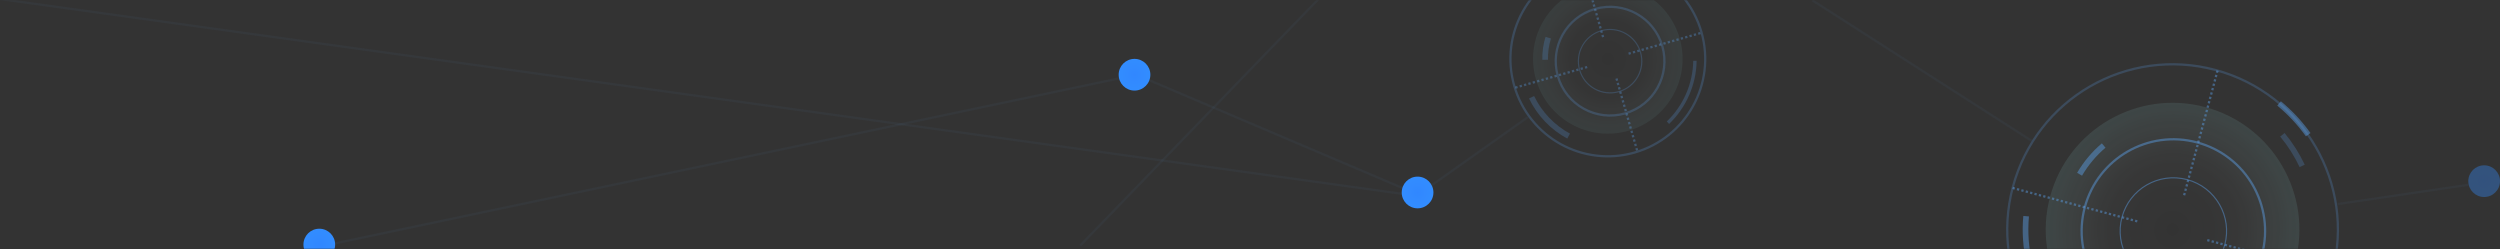 <?xml version="1.0" encoding="UTF-8"?>
<svg viewBox="0 0 1104 110" version="1.1" xmlns="http://www.w3.org/2000/svg" xmlns:xlink="http://www.w3.org/1999/xlink">
    <rect x="0" y="0" width="1104" height="110" fill="#333333" stroke="none"/>
    <!-- Generator: Sketch 53.2 (72643) - https://sketchapp.com -->
    <title>Group 17 Copy 3</title>
    <desc>Created with Sketch.</desc>
    <defs>
        <path d="M2,0 L1182,0 C1183.105,-2.02906125e-16 1184,0.895 1184,2 L1184,110 L0,110 L0,2 C-1.3527075e-16,0.895 0.895,2.02906125e-16 2,0 Z" id="path-1"></path>
        <radialGradient cx="50%" cy="50%" fx="50%" fy="50%" r="71.331%" gradientTransform="translate(0.5,0.5),rotate(90),scale(1,0.983),translate(-0.5,-0.5)" id="radialGradient-3">
            <stop stop-color="#FFFFFF" stop-opacity="0" offset="0%"></stop>
            <stop stop-color="#EBFFFF" stop-opacity="0.021" offset="36.751%"></stop>
            <stop stop-color="#68FFFF" stop-opacity="0.16" offset="100%"></stop>
        </radialGradient>
        <radialGradient cx="50%" cy="50%" fx="50%" fy="50%" r="68.343%" gradientTransform="translate(0.5,0.5),rotate(90),scale(1,0.983),translate(-0.5,-0.5)" id="radialGradient-4">
            <stop stop-color="#3187FF" offset="0%"></stop>
            <stop stop-color="#338FFF" offset="100%"></stop>
        </radialGradient>
    </defs>
    <g id="平台-icon&amp;banner" stroke="none" stroke-width="1" fill="none" fill-rule="evenodd">
        <g transform="translate(-1622, -462)" id="Group-17-Copy-3">
            <g transform="translate(1571, 462)">
                <g id="Group-17-Copy">
                    <mask id="mask-2" fill="white">
                        <use xlink:href="#path-1"></use>
                    </mask>
                    <g id="Mask"></g>
                    <path d="M1141,81.6 L1083.289,90.114" id="Path-6" stroke="#60ACFF" opacity="0.2" mask="url(#mask-2)"></path>
                    <polyline id="Path-3" stroke="#60ACFF" opacity="0.2" mask="url(#mask-2)" points="193 108.716 552.803 33 677.311 86 725.684 51.736"></polyline>
                    <path d="M673,86 L51.208,-0.402" id="Path-3" stroke="#60ACFF" opacity="0.2" mask="url(#mask-2)"></path>
                    <g id="Group-2" mask="url(#mask-2)">
                        <g transform="translate(1010.406, 101.406) rotate(-345) translate(-1010.406, -101.406) translate(937.406, 28.406)">
                            <circle id="Oval" stroke="#60ACFF" stroke-width="1" fill="none" opacity="0.2" cx="73" cy="73" r="73"></circle>
                            <path d="M9,84 C11.439,98.031 18.268,110.532 28,120" id="Path" stroke="#60ACFF" stroke-width="2.5" fill="none" opacity="0.4"></path>
                            <path d="M121,31 C117.462,26.837 113.43,23.137 109,20" id="Shape" stroke="#60ACFF" stroke-width="2.5" fill="none" opacity="0.2"></path>
                            <path d="M120,17 C115.171,13.026 109.797,9.653 104,7" id="Path" stroke="#60ACFF" stroke-width="2.5" fill="none" opacity="0.4"></path>
                            <circle id="Oval" stroke="none" fill="url(#radialGradient-3)" fill-rule="evenodd" cx="73" cy="73" r="56"></circle>
                            <circle id="Oval" stroke="#60ACFF" stroke-width="1" fill="none" opacity="0.4" cx="73.5" cy="73.5" r="40.5"></circle>
                            <path d="M34,45 C30.895,49.497 28.505,54.556 27,60" id="Path" stroke="#60ACFF" stroke-width="2.5" fill="none" opacity="0.4"></path>
                            <circle id="Oval" stroke="#60ACFF" stroke-width="0.5" fill="none" opacity="0.4" cx="73.5" cy="73.5" r="23.5"></circle>
                            <path d="M74,0 L74,57" id="Line" stroke="#60ACFF" stroke-width="1" fill="none" opacity="0.4" stroke-dasharray="1,1"></path>
                            <path d="M28.5,45 L28.5,102" id="Line-Copy-2" stroke="#60ACFF" stroke-width="1" fill="none" opacity="0.4" stroke-dasharray="1,1" transform="translate(28.5, 73.5) rotate(-90) translate(-28.5, -73.5) "></path>
                            <path d="M117.5,45 L117.5,102" id="Line-Copy-3" stroke="#60ACFF" stroke-width="1" fill="none" opacity="0.4" stroke-dasharray="1,1" transform="translate(117.5, 73.5) rotate(-90) translate(-117.5, -73.5) "></path>
                        </g>
                    </g>
                    <g id="Group-2-Copy-2" mask="url(#mask-2)">
                        <g transform="translate(761.286, 25.943) rotate(-376) translate(-761.286, -25.943) translate(717.286, -17.557)">
                            <circle id="Oval" stroke="#60ACFF" stroke-width="1" fill="none" opacity="0.2" cx="43.721" cy="43.497" r="43"></circle>
                            <path d="M6.68,50.481 C8.093,58.666 12.046,65.958 17.68,71.481" id="Path" stroke="#60ACFF" stroke-width="2.5" fill="none" opacity="0.2"></path>
                            <path d="M61.466,77.894 C70.519,73.126 77.45,64.862 80.466,54.894" id="Path" stroke="#60ACFF" stroke-width="1.5" fill="none" opacity="0.2"></path>
                            <circle id="Oval" stroke="none" fill="url(#radialGradient-3)" fill-rule="evenodd" opacity="0.6" cx="43.721" cy="43.497" r="33"></circle>
                            <circle id="Oval" stroke="#60ACFF" stroke-width="1" fill="none" opacity="0.2" cx="44.407" cy="44.734" r="24"></circle>
                            <path d="M21.008,27.229 C19.233,29.928 17.867,32.963 17.008,36.229" id="Path" stroke="#60ACFF" stroke-width="2.5" fill="none" opacity="0.2"></path>
                            <circle id="Oval" stroke="#60ACFF" stroke-width="0.5" fill="none" opacity="0.2" cx="44.407" cy="44.734" r="14"></circle>
                            <path d="M44.364,0.674 L44.364,34.674" id="Line" stroke="#60ACFF" stroke-width="1" fill="none" opacity="0.3" stroke-dasharray="1,1"></path>
                            <path d="M17.965,27.434 L17.965,61.434" id="Line-Copy-2" stroke="#60ACFF" stroke-width="1" fill="none" opacity="0.3" stroke-dasharray="1,1" transform="translate(17.965, 44.434) rotate(-90) translate(-17.965, -44.434) "></path>
                            <path d="M70.163,26.797 L70.163,60.797" id="Line-Copy-3" stroke="#60ACFF" stroke-width="1" fill="none" opacity="0.3" stroke-dasharray="1,1" transform="translate(70.163, 43.797) rotate(-90) translate(-70.163, -43.797) "></path>
                            <path d="M45.001,52.872 L45.001,86.872" id="Line-Copy" stroke="#60ACFF" stroke-width="1" fill="none" opacity="0.3" stroke-dasharray="1,1"></path>
                        </g>
                    </g>
                    <circle id="Oval" fill="url(#radialGradient-4)" mask="url(#mask-2)" cx="552" cy="33" r="7"></circle>
                    <circle id="Oval-Copy-7" fill="url(#radialGradient-4)" opacity="0.6" mask="url(#mask-2)" cx="1148" cy="80" r="7"></circle>
                    <circle id="Oval-Copy-5" fill="url(#radialGradient-4)" mask="url(#mask-2)" cx="677" cy="85" r="7"></circle>
                    <circle id="Oval-Copy-6" fill="url(#radialGradient-4)" mask="url(#mask-2)" cx="192" cy="108" r="7"></circle>
                    <path d="M633.809,-1 L528,108.433" id="Path-4" stroke="#60ACFF" opacity="0.2" mask="url(#mask-2)"></path>
                    <path d="M851.336,0.145 L948.217,62.222" id="Path-5" stroke="#60ACFF" opacity="0.2" mask="url(#mask-2)"></path>
                </g>
            </g>
        </g>
    </g>
</svg>
